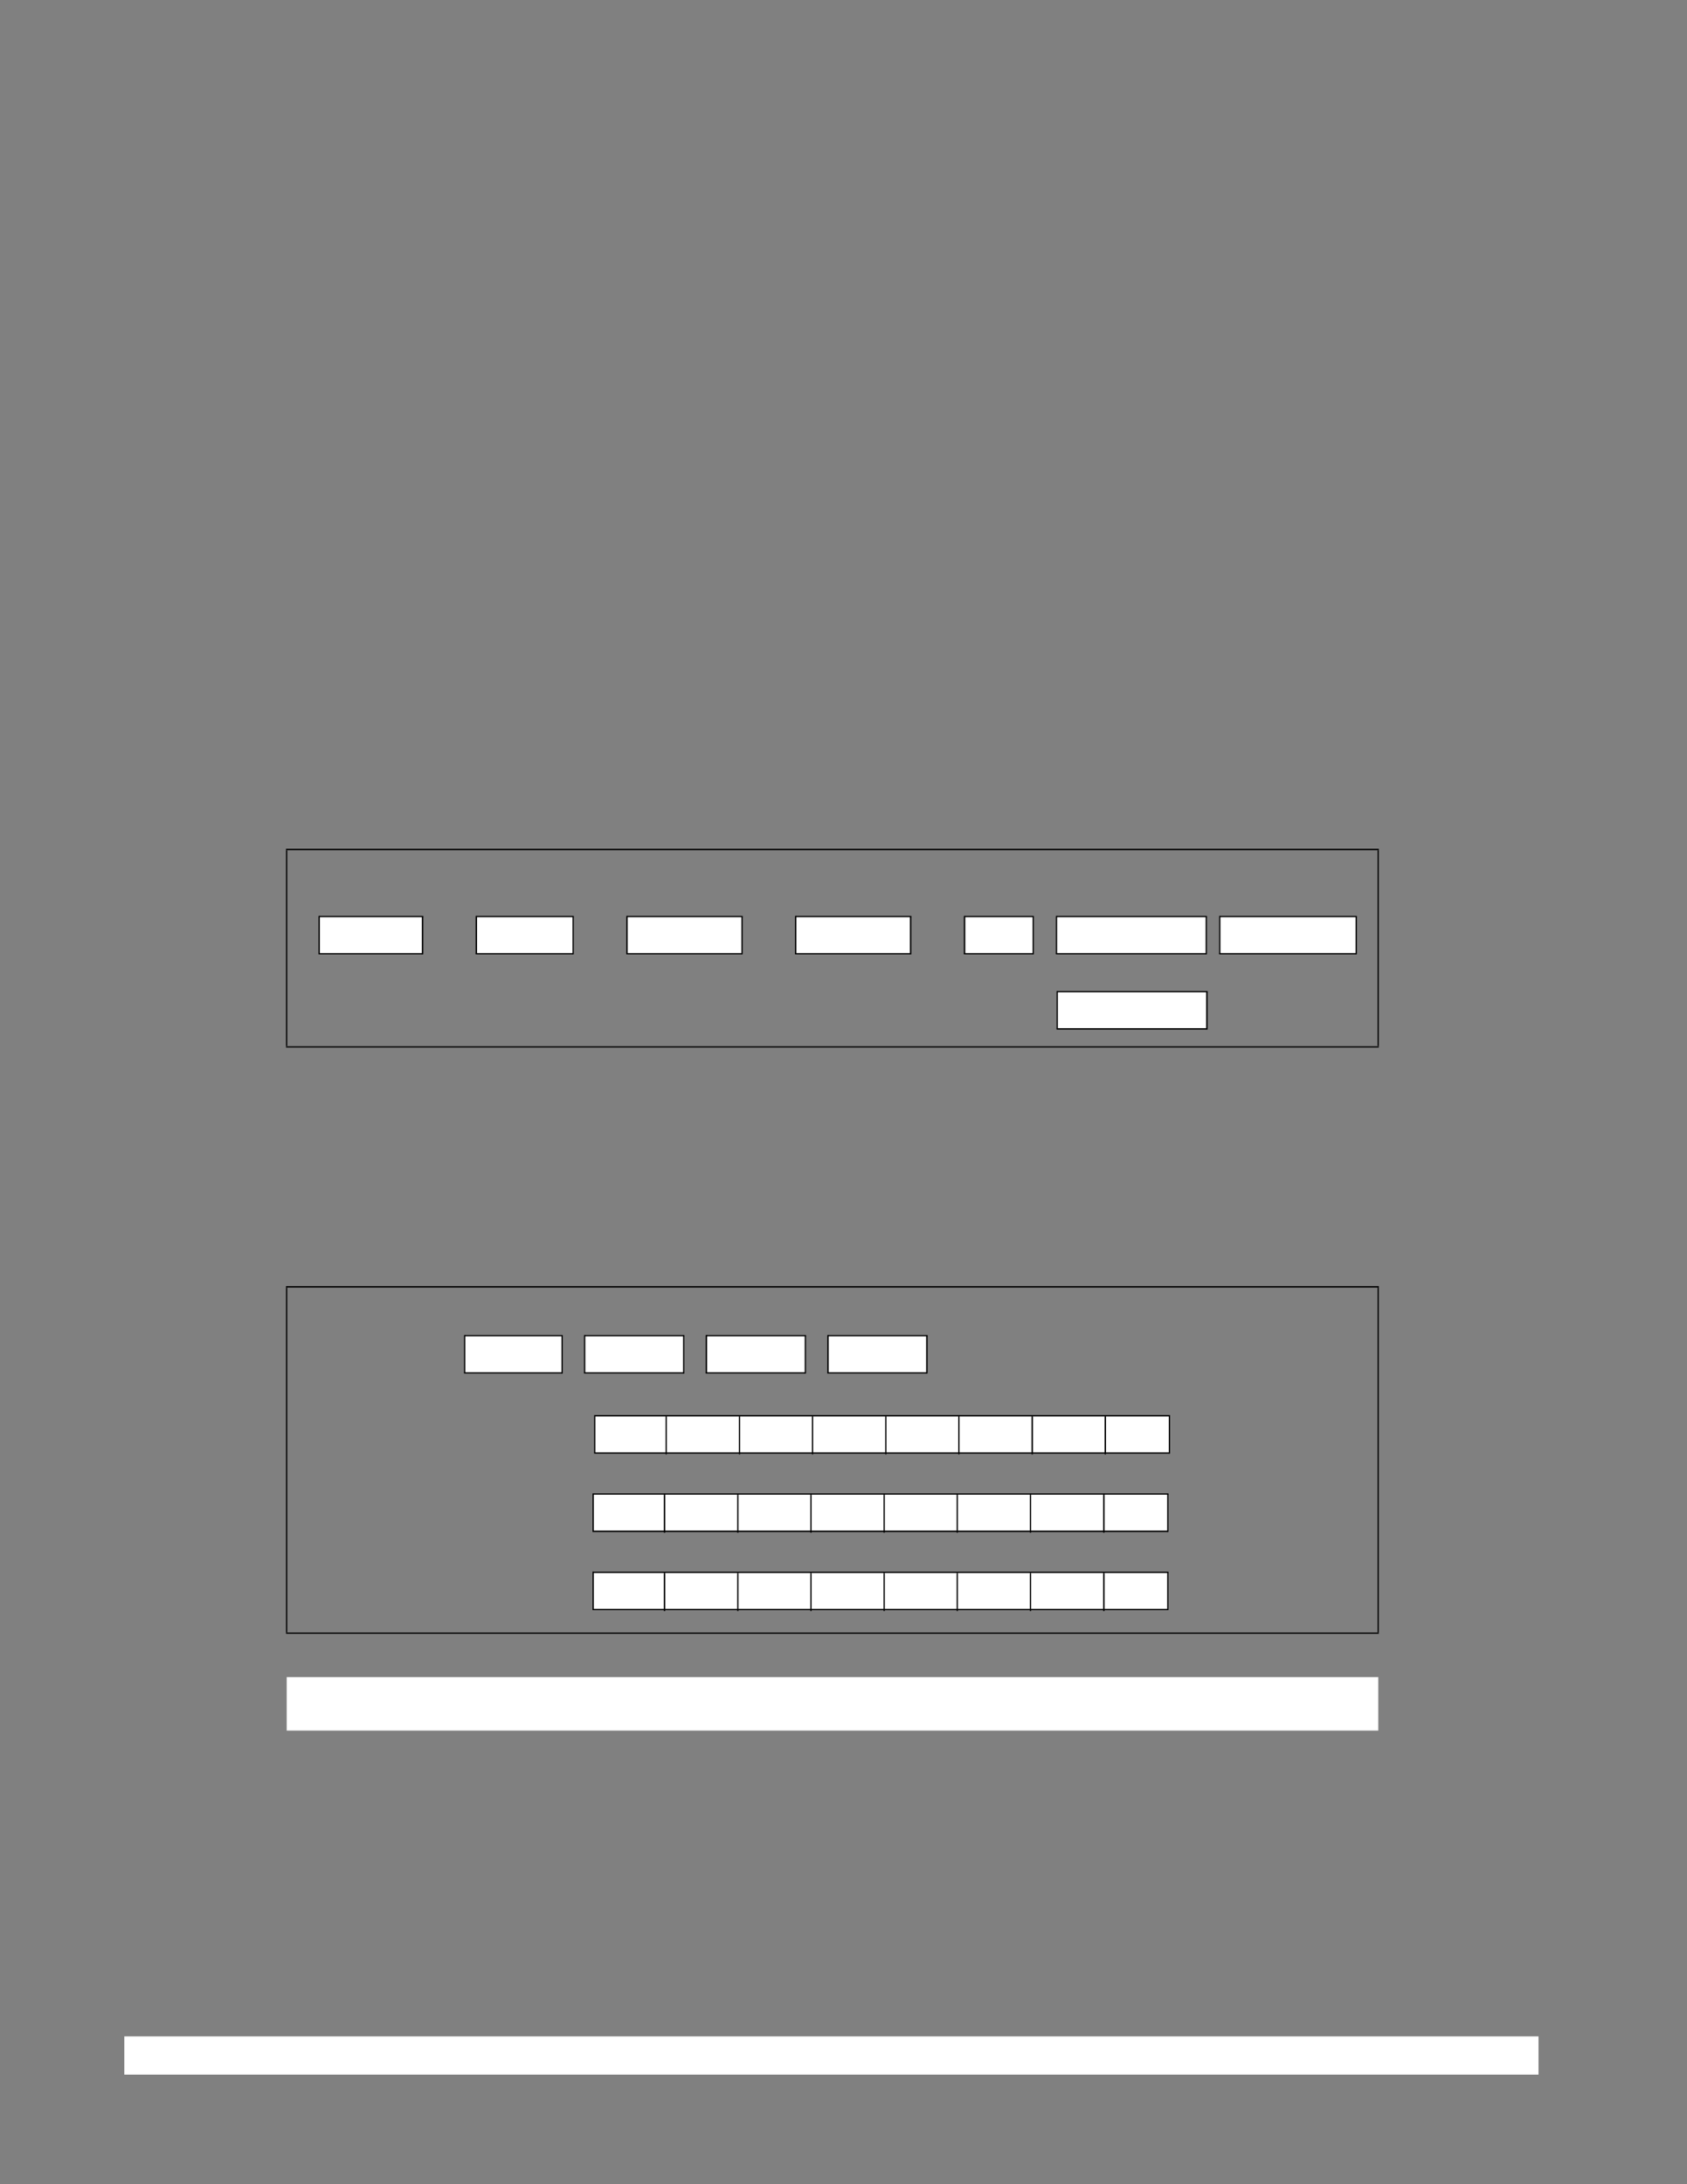 <?xml version="1.0" encoding="UTF-8" standalone="no"?>
<!DOCTYPE svg PUBLIC "-//W3C//DTD SVG 1.1//EN"
"http://www.w3.org/Graphics/SVG/1.1/DTD/svg11.dtd">
<svg viewBox="0 0 935 1210" version="1.1" xmlns="http://www.w3.org/2000/svg" xmlns:xlink="http://www.w3.org/1999/xlink">
<rect x="0" y="0" width="935" height="1210" fill="#808080" stroke="none"/>
<defs>
<clipPath id="c0_561"><path d="M158.9,958.7V929.1h605v29.6Z"/></clipPath>
<style type="text/css"><![CDATA[
.g0_561{
fill: #FFF;
}
.g1_561{
fill: #000;
}
]]></style>
</defs>
<path d="M68.9,1149.3H852.7v-21.2H68.9v21.2Z" class="g0_561"/>
<path clip-path="url(#c0_561)" d="M158.9,958.7h605V929.1h-605v29.6Z" class="g0_561"/>
<path d="M159.8,952.1h53.5V939.7H159.8v12.4Z" class="g0_561"/>
<path d="M158.5,579.5h.7V471h-.7V579.5Z" class="g1_561"/>
<path d="M763.5,579.5h.7V471h-.7V579.5Z" class="g1_561"/>
<path d="M158.5,471H764.2v-.8H158.5v.8Z" class="g1_561"/>
<path d="M158.5,580.3H764.2v-.7H158.5v.7Z" class="g1_561"/>
<path d="M158.5,904.3h.7v-191h-.7v191Z" class="g1_561"/>
<path d="M763.5,904.3h.7v-191h-.7v191Z" class="g1_561"/>
<path d="M158.5,713.3H764.2v-.8H158.5v.8Z" class="g1_561"/>
<path d="M158.5,905.1H764.2v-.7H158.5v.7Z" class="g1_561"/>
<path d="M676,528.4h75.7V507.7H676v20.7Z" class="g0_561"/>
<path d="M676,508.1h76v-.7H676v.7Z" class="g1_561"/>
<path d="M751.3,528.7h.7v-21h-.7v21Z" class="g1_561"/>
<path d="M675.7,528.7h76V528h-76v.7Z" class="g1_561"/>
<path d="M675.7,528.4h.7v-21h-.7v21Z" class="g1_561"/>
<path d="M176.9,528.4h57.3V507.7H176.9v20.7Z" class="g0_561"/>
<path d="M176.9,508.1h57.7v-.7H176.9v.7Z" class="g1_561"/>
<path d="M233.8,528.7h.8v-21h-.8v21Z" class="g1_561"/>
<path d="M176.5,528.7h57.7V528H176.5v.7Z" class="g1_561"/>
<path d="M176.5,528.4h.8v-21h-.8v21Z" class="g1_561"/>
<path d="M585.6,528.4h82.9V507.7H585.6v20.7Z" class="g0_561"/>
<path d="M585.6,508.1h83.3v-.7H585.6v.7Z" class="g1_561"/>
<path d="M668.2,528.7h.7v-21h-.7v21Z" class="g1_561"/>
<path d="M585.2,528.7h83.3V528H585.2v.7Z" class="g1_561"/>
<path d="M585.2,528.4h.7v-21h-.7v21Z" class="g1_561"/>
<path d="M534.6,528.4h38V507.7h-38v20.7Z" class="g0_561"/>
<path d="M534.6,508.1H573v-.7H534.6v.7Z" class="g1_561"/>
<path d="M572.3,528.7h.7v-21h-.7v21Z" class="g1_561"/>
<path d="M534.2,528.7h38.4V528H534.2v.7Z" class="g1_561"/>
<path d="M534.2,528.4h.8v-21h-.8v21Z" class="g1_561"/>
<path d="M441,528.4h63.7V507.7H441v20.7Z" class="g0_561"/>
<path d="M441,508.1h64.1v-.7H441v.7Z" class="g1_561"/>
<path d="M504.3,528.7h.8v-21h-.8v21Z" class="g1_561"/>
<path d="M440.6,528.7h64.1V528H440.6v.7Z" class="g1_561"/>
<path d="M440.6,528.4h.8v-21h-.8v21Z" class="g1_561"/>
<path d="M347.5,528.4h63.7V507.7H347.5v20.7Z" class="g0_561"/>
<path d="M347.5,508.1h64.1v-.7H347.5v.7Z" class="g1_561"/>
<path d="M410.9,528.7h.7v-21h-.7v21Z" class="g1_561"/>
<path d="M347.1,528.7h64.1V528H347.1v.7Z" class="g1_561"/>
<path d="M347.1,528.4h.8v-21h-.8v21Z" class="g1_561"/>
<path d="M264,528.4h53.6V507.7H264v20.7Z" class="g0_561"/>
<path d="M264,508.1h54v-.7H264v.7Z" class="g1_561"/>
<path d="M317.3,528.7h.7v-21h-.7v21Z" class="g1_561"/>
<path d="M263.6,528.7h54V528h-54v.7Z" class="g1_561"/>
<path d="M263.6,528.4h.8v-21h-.8v21Z" class="g1_561"/>
<path d="M585.9,570h83V549.4h-83V570Z" class="g0_561"/>
<path d="M585.9,549.7h83.4V549H585.9v.7Z" class="g1_561"/>
<path d="M668.5,570.4h.8v-21h-.8v21Z" class="g1_561"/>
<path d="M585.6,570.4h83.3v-.8H585.6v.8Z" class="g1_561"/>
<path d="M585.6,570h.7V549h-.7v21Z" class="g1_561"/>
<path d="M257.6,760.6h54V739.9h-54v20.7Z" class="g0_561"/>
<path d="M257.6,740.3h54.3v-.7H257.6v.7Z" class="g1_561"/>
<path d="M311.2,760.9h.7v-21h-.7v21Z" class="g1_561"/>
<path d="M257.2,760.9h54.4v-.7H257.2v.7Z" class="g1_561"/>
<path d="M257.2,760.6h.7v-21h-.7v21Z" class="g1_561"/>
<path d="M324,760.6h55V739.9H324v20.7Z" class="g0_561"/>
<path d="M324,740.3h55.3v-.7H324v.7Z" class="g1_561"/>
<path d="M378.6,760.9h.7v-21h-.7v21Z" class="g1_561"/>
<path d="M323.7,760.9H379v-.7H323.7v.7Z" class="g1_561"/>
<path d="M323.7,760.6h.7v-21h-.7v21Z" class="g1_561"/>
<path d="M391.5,760.6h54.8V739.9H391.5v20.7Z" class="g0_561"/>
<path d="M391.5,740.3h55.2v-.7H391.5v.7Z" class="g1_561"/>
<path d="M446,760.9h.7v-21H446v21Z" class="g1_561"/>
<path d="M391.1,760.9h55.2v-.7H391.1v.7Z" class="g1_561"/>
<path d="M391.1,760.6h.8v-21h-.8v21Z" class="g1_561"/>
<path d="M458.9,760.6h54.8V739.9H458.9v20.7Z" class="g0_561"/>
<path d="M458.9,740.3h55.2v-.7H458.9v.7Z" class="g1_561"/>
<path d="M513.3,760.9h.8v-21h-.8v21Z" class="g1_561"/>
<path d="M458.5,760.9h55.2v-.7H458.5v.7Z" class="g1_561"/>
<path d="M458.5,760.6h.8v-21h-.8v21Z" class="g1_561"/>
<path d="M329.6,804.9H648.2V784.3H329.6v20.6Z" class="g0_561"/>
<path d="M329.6,784.7H648.5v-.8H329.6v.8Z" class="g1_561"/>
<path d="M647.8,805.3h.7v-21h-.7v21Z" class="g1_561"/>
<path d="M329.3,805.3H648.2v-.7H329.3v.7Z" class="g1_561"/>
<path d="M329.3,804.9h.7v-21h-.7v21Z" class="g1_561"/>
<path d="M368.9,784.7h.7v-.4h-.7v.4Z" class="g1_561"/>
<path d="M368.9,805.7h.7v-21h-.7v21Z" class="g1_561"/>
<path d="M409.5,784.7h.7v-.4h-.7v.4Z" class="g1_561"/>
<path d="M409.5,805.7h.7v-21h-.7v21Z" class="g1_561"/>
<path d="M450,784.7h.7v-.4H450v.4Z" class="g1_561"/>
<path d="M450,805.7h.7v-21H450v21Z" class="g1_561"/>
<path d="M490.6,784.7h.7v-.4h-.7v.4Z" class="g1_561"/>
<path d="M490.6,805.7h.7v-21h-.7v21Z" class="g1_561"/>
<path d="M531.1,784.7h.7v-.4h-.7v.4Z" class="g1_561"/>
<path d="M531.1,805.7h.7v-21h-.7v21Z" class="g1_561"/>
<path d="M571.7,784.7h.8v-.4h-.8v.4Z" class="g1_561"/>
<path d="M571.7,805.7h.8v-21h-.8v21Z" class="g1_561"/>
<path d="M612.2,784.7h.8v-.4h-.8v.4Z" class="g1_561"/>
<path d="M612.2,805.7h.8v-21h-.8v21Z" class="g1_561"/>
<path d="M328.7,848.3H647.3V827.7H328.7v20.6Z" class="g0_561"/>
<path d="M328.7,828H647.6v-.7H328.7v.7Z" class="g1_561"/>
<path d="M646.9,848.7h.7v-21h-.7v21Z" class="g1_561"/>
<path d="M328.4,848.7H647.3v-.8H328.4v.8Z" class="g1_561"/>
<path d="M328.4,848.3h.7v-21h-.7v21Z" class="g1_561"/>
<path d="M367.9,828.1h.8v-.4h-.8v.4Z" class="g1_561"/>
<path d="M367.9,849.1h.8v-21h-.8v21Z" class="g1_561"/>
<path d="M408.6,828.1h.7v-.4h-.7v.4Z" class="g1_561"/>
<path d="M408.6,849.1h.7v-21h-.7v21Z" class="g1_561"/>
<path d="M449.1,828.1h.7v-.4h-.7v.4Z" class="g1_561"/>
<path d="M449.1,849.1h.7v-21h-.7v21Z" class="g1_561"/>
<path d="M489.7,828.1h.7v-.4h-.7v.4Z" class="g1_561"/>
<path d="M489.7,849.1h.7v-21h-.7v21Z" class="g1_561"/>
<path d="M530.2,828.1h.7v-.4h-.7v.4Z" class="g1_561"/>
<path d="M530.2,849.1h.7v-21h-.7v21Z" class="g1_561"/>
<path d="M570.8,828.1h.7v-.4h-.7v.4Z" class="g1_561"/>
<path d="M570.8,849.1h.7v-21h-.7v21Z" class="g1_561"/>
<path d="M611.4,828.1h.8v-.4h-.8v.4Z" class="g1_561"/>
<path d="M611.4,849.1h.8v-21h-.8v21Z" class="g1_561"/>
<path d="M328.7,891.6H647.3V871H328.7v20.6Z" class="g0_561"/>
<path d="M328.7,871.4H647.6v-.7H328.7v.7Z" class="g1_561"/>
<path d="M646.9,892h.7V871h-.7v21Z" class="g1_561"/>
<path d="M328.4,892H647.3v-.7H328.4v.7Z" class="g1_561"/>
<path d="M328.4,891.6h.7v-21h-.7v21Z" class="g1_561"/>
<path d="M367.9,871.5h.8v-.4h-.8v.4Z" class="g1_561"/>
<path d="M367.9,892.5h.8v-21h-.8v21Z" class="g1_561"/>
<path d="M408.6,871.5h.7v-.4h-.7v.4Z" class="g1_561"/>
<path d="M408.6,892.5h.7v-21h-.7v21Z" class="g1_561"/>
<path d="M449.1,871.5h.7v-.4h-.7v.4Z" class="g1_561"/>
<path d="M449.1,892.5h.7v-21h-.7v21Z" class="g1_561"/>
<path d="M489.7,871.5h.7v-.4h-.7v.4Z" class="g1_561"/>
<path d="M489.7,892.5h.7v-21h-.7v21Z" class="g1_561"/>
<path d="M530.2,871.5h.7v-.4h-.7v.4Z" class="g1_561"/>
<path d="M530.2,892.5h.7v-21h-.7v21Z" class="g1_561"/>
<path d="M570.8,871.5h.7v-.4h-.7v.4Z" class="g1_561"/>
<path d="M570.8,892.5h.7v-21h-.7v21Z" class="g1_561"/>
<path d="M611.4,871.5h.8v-.4h-.8v.4Z" class="g1_561"/>
<path d="M611.4,892.5h.8v-21h-.8v21Z" class="g1_561"/>
</svg>